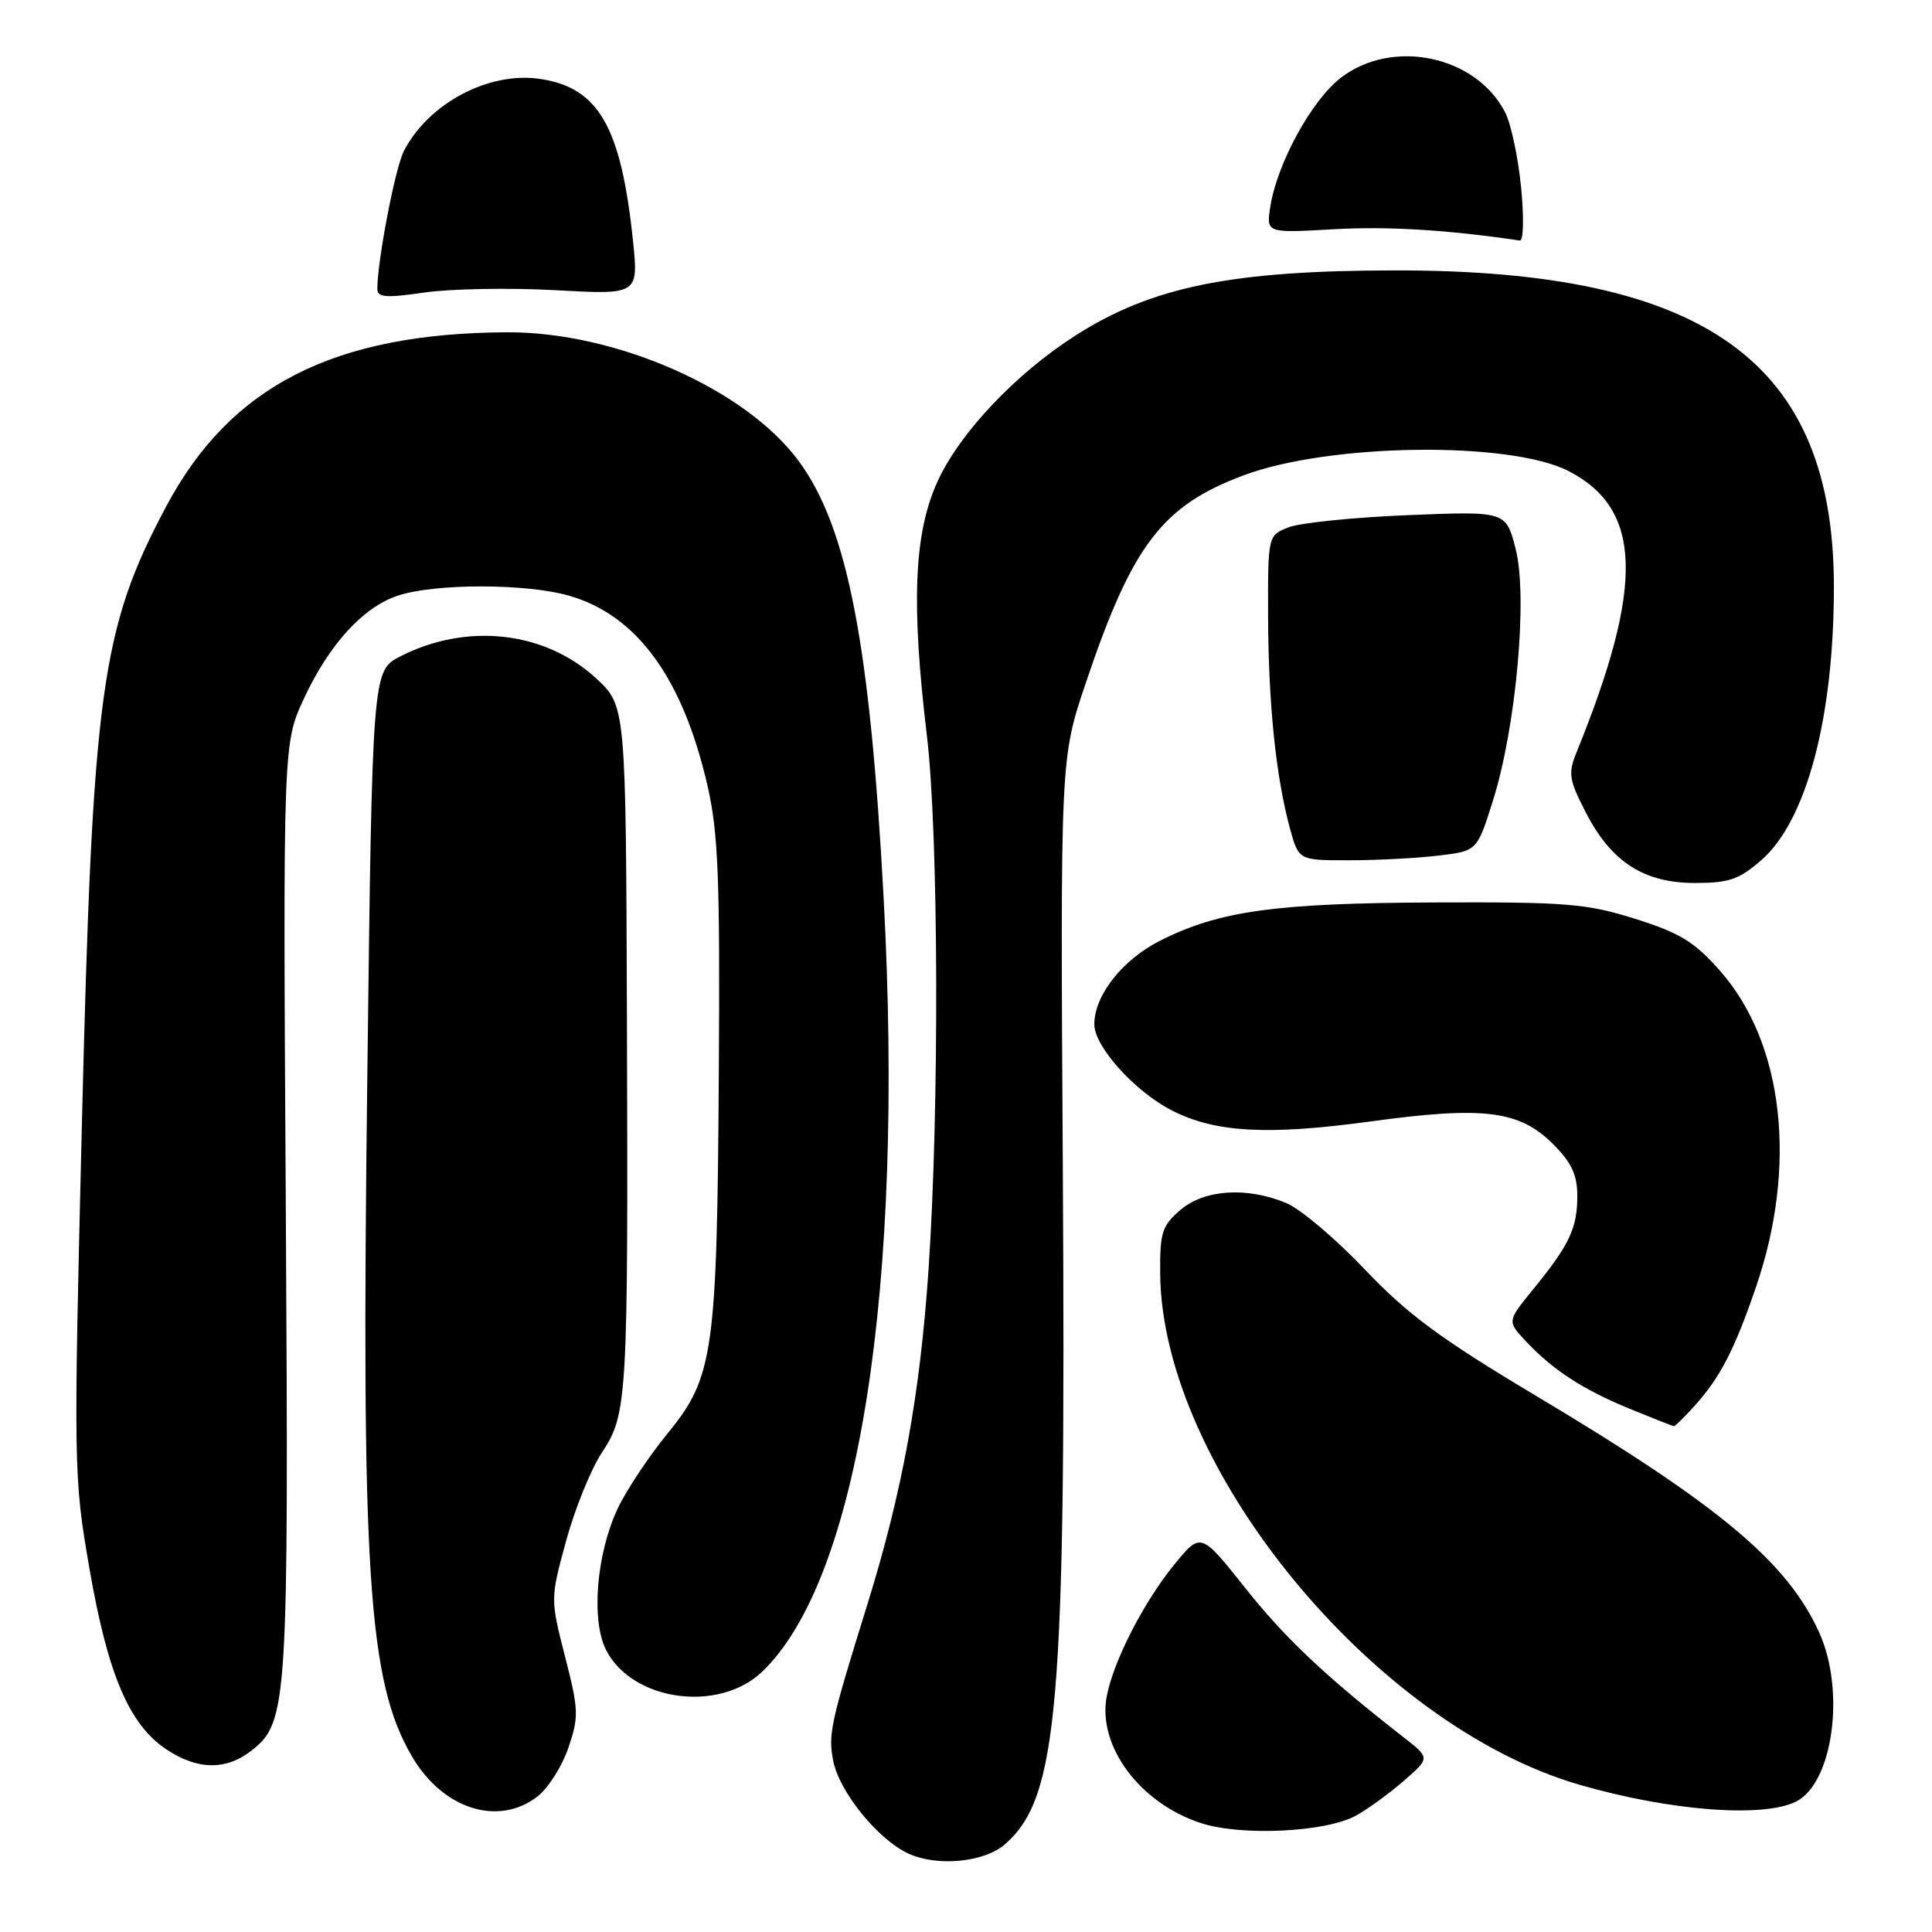 <?xml version="1.0" encoding="UTF-8" standalone="no"?>
<!DOCTYPE svg PUBLIC "-//W3C//DTD SVG 1.1//EN" "http://www.w3.org/Graphics/SVG/1.1/DTD/svg11.dtd" >
<svg xmlns="http://www.w3.org/2000/svg" xmlns:xlink="http://www.w3.org/1999/xlink" version="1.1" viewBox="0 0 256 256">
 <g >
 <path fill="currentColor"
d=" M 133.22 244.33 C 140.23 238.12 141.25 226.08 140.83 155.00 C 140.50 100.50 140.50 100.50 143.87 90.50 C 150.03 72.22 153.97 67.03 164.77 62.99 C 176.15 58.72 200.10 58.42 207.87 62.43 C 217.61 67.47 217.90 77.54 208.91 99.66 C 207.76 102.49 207.89 103.31 210.13 107.66 C 213.50 114.22 217.82 117.00 224.61 117.00 C 229.12 117.00 230.46 116.53 233.42 113.94 C 239.39 108.70 243.00 95.06 243.00 77.77 C 243.00 48.02 226.09 35.80 184.96 35.83 C 163.18 35.84 152.62 37.99 142.50 44.46 C 134.60 49.51 127.20 57.33 124.26 63.73 C 121.10 70.59 120.71 79.87 122.82 97.50 C 124.37 110.44 124.48 147.06 123.03 168.31 C 121.90 184.86 119.56 197.67 114.96 212.50 C 110.05 228.29 109.73 229.76 110.39 233.25 C 111.16 237.38 116.36 243.80 120.42 245.63 C 124.28 247.38 130.51 246.75 133.22 244.33 Z  M 179.67 240.58 C 181.23 239.72 184.07 237.66 186.00 235.98 C 189.50 232.94 189.50 232.94 186.01 230.22 C 175.66 222.15 170.32 217.11 165.01 210.43 C 159.12 203.02 159.12 203.02 155.64 207.26 C 151.56 212.24 147.51 220.14 146.64 224.81 C 145.42 231.38 151.04 238.93 159.13 241.57 C 164.49 243.32 175.67 242.78 179.67 240.58 Z  M 71.27 238.00 C 72.67 236.90 74.49 234.01 75.32 231.57 C 76.71 227.49 76.68 226.53 74.87 219.50 C 72.92 211.86 72.92 211.86 75.01 204.18 C 76.16 199.96 78.29 194.70 79.74 192.50 C 83.14 187.35 83.24 185.62 83.07 134.50 C 82.93 93.50 82.93 93.50 78.94 89.84 C 72.17 83.63 61.86 82.48 53.07 86.96 C 49.33 88.87 49.33 88.87 48.67 142.69 C 47.85 208.78 48.78 222.79 54.59 232.74 C 58.69 239.75 66.08 242.08 71.27 238.00 Z  M 238.00 238.71 C 242.89 236.24 244.55 224.02 241.05 216.31 C 236.82 206.98 227.85 199.48 203.56 184.97 C 190.88 177.40 186.53 174.19 180.86 168.22 C 177.01 164.16 172.32 160.20 170.46 159.42 C 165.23 157.23 159.57 157.60 156.39 160.34 C 153.97 162.42 153.68 163.34 153.73 168.78 C 153.97 194.41 182.07 228.63 209.33 236.50 C 221.29 239.96 233.64 240.91 238.00 238.71 Z  M 33.34 231.95 C 38.12 228.19 38.26 225.95 37.87 160.00 C 37.50 98.50 37.50 98.50 40.30 92.50 C 43.66 85.32 48.13 80.44 52.73 78.92 C 57.68 77.29 69.76 77.30 75.43 78.94 C 84.42 81.53 90.47 89.85 93.75 104.12 C 95.17 110.30 95.41 116.41 95.25 141.69 C 95.02 179.26 94.57 182.47 88.48 189.91 C 85.97 192.98 82.98 197.47 81.85 199.89 C 79.01 205.92 78.30 214.75 80.33 218.68 C 83.82 225.43 95.27 226.99 101.00 221.50 C 113.79 209.25 119.86 170.63 117.09 119.06 C 115.28 85.28 112.29 69.87 105.84 61.10 C 98.82 51.56 81.64 43.97 67.20 44.03 C 44.26 44.14 30.54 51.13 22.05 67.05 C 13.37 83.34 12.26 91.47 10.85 149.00 C 9.74 194.62 9.76 195.73 11.85 207.83 C 14.27 221.80 17.08 228.45 21.97 231.75 C 26.11 234.55 29.95 234.62 33.34 231.95 Z  M 224.57 186.25 C 227.94 182.50 229.82 178.87 232.67 170.56 C 238.19 154.47 236.36 138.24 227.94 128.67 C 224.53 124.79 222.63 123.63 216.67 121.75 C 210.21 119.72 207.58 119.51 190.00 119.58 C 168.94 119.67 161.53 120.70 153.71 124.65 C 148.72 127.17 145.01 131.89 145.00 135.72 C 145.00 138.67 150.36 144.63 155.28 147.14 C 161.03 150.08 167.97 150.46 181.66 148.59 C 196.57 146.55 201.31 147.14 205.75 151.56 C 208.24 154.04 209.00 155.66 209.00 158.47 C 209.00 162.74 207.97 164.93 203.20 170.78 C 199.71 175.06 199.71 175.06 202.10 177.63 C 205.71 181.50 209.68 184.09 215.89 186.65 C 218.98 187.91 221.63 188.96 221.80 188.98 C 221.96 188.99 223.21 187.76 224.57 186.25 Z  M 190.61 113.37 C 195.72 112.76 195.72 112.76 197.81 106.13 C 200.89 96.40 202.46 79.06 200.83 72.73 C 199.55 67.73 199.55 67.73 186.53 68.26 C 179.36 68.55 172.26 69.28 170.75 69.87 C 168.00 70.95 168.00 70.95 168.03 81.73 C 168.07 93.27 169.06 102.91 170.92 109.75 C 172.08 114.00 172.08 114.00 178.79 113.99 C 182.48 113.99 187.80 113.71 190.61 113.37 Z  M 73.56 38.45 C 84.62 39.06 84.62 39.06 83.86 31.78 C 82.28 16.78 79.31 11.62 71.59 10.46 C 64.79 9.44 56.80 13.66 53.52 20.00 C 52.37 22.21 50.00 34.54 50.00 38.28 C 50.00 39.42 51.14 39.50 56.25 38.76 C 59.69 38.26 67.48 38.12 73.56 38.45 Z  M 201.55 24.79 C 201.16 20.83 200.21 16.37 199.43 14.87 C 195.56 7.38 184.55 5.05 177.70 10.28 C 173.85 13.22 169.28 21.52 168.34 27.28 C 167.76 30.89 167.76 30.89 176.63 30.38 C 183.82 29.97 191.69 30.44 201.38 31.87 C 201.87 31.94 201.95 28.83 201.55 24.79 Z "/>
</g>
</svg>